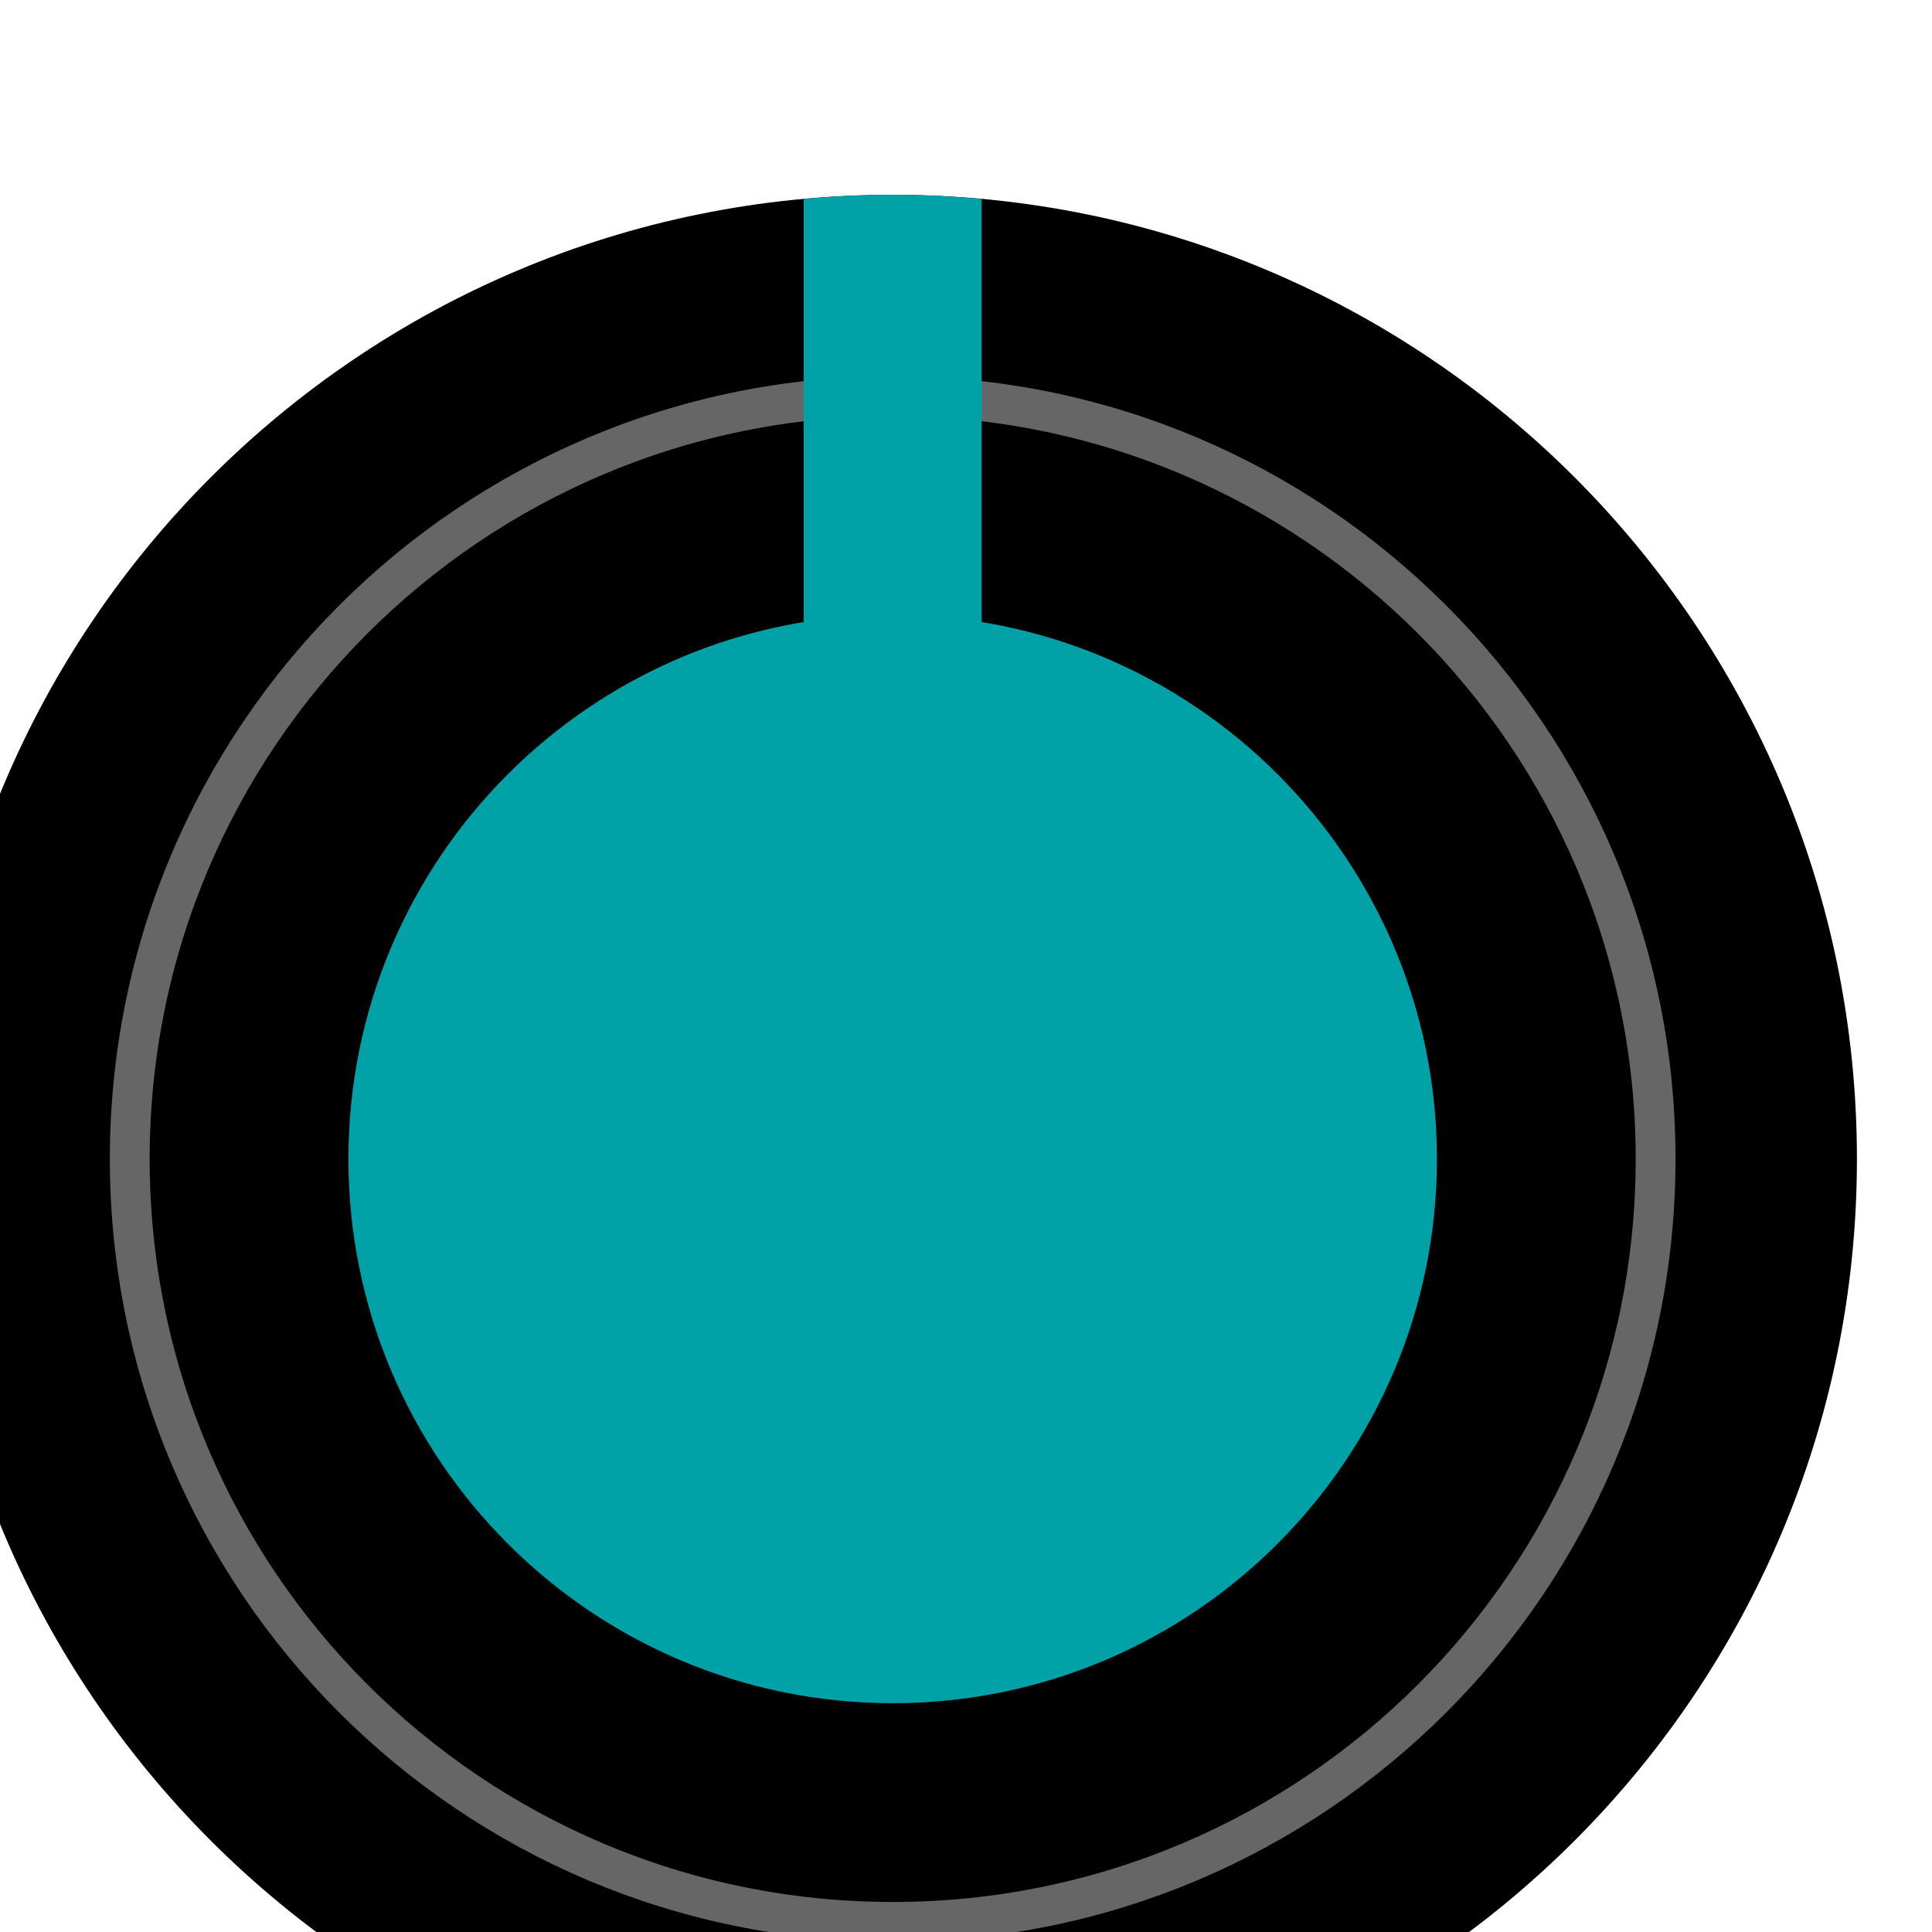 <?xml version="1.0" encoding="UTF-8" standalone="no"?>
<!-- Created with Inkscape (http://www.inkscape.org/) -->

<svg
   xmlns:dc="http://purl.org/dc/elements/1.1/"
   xmlns:cc="http://creativecommons.org/ns#"
   xmlns:rdf="http://www.w3.org/1999/02/22-rdf-syntax-ns#"
   xmlns:svg="http://www.w3.org/2000/svg"
   xmlns="http://www.w3.org/2000/svg"
   xmlns:sodipodi="http://sodipodi.sourceforge.net/DTD/sodipodi-0.dtd"
   xmlns:inkscape="http://www.inkscape.org/namespaces/inkscape"
   width="11.377mm"
   height="11.377mm"
   viewBox="0 0 11.377 11.377"
   version="1.1"
   id="svg16908"
   inkscape:version="0.92.1 r"
   sodipodi:docname="Rogan2PSGreen.svg">
  <defs
     id="defs16902" />
  <sodipodi:namedview
     id="base"
     pagecolor="#ffffff"
     bordercolor="#666666"
     borderopacity="1.0"
     inkscape:pageopacity="0.0"
     inkscape:pageshadow="2"
     inkscape:zoom="0.35"
     inkscape:cx="-548.21432"
     inkscape:cy="-183.92137"
     inkscape:document-units="mm"
     inkscape:current-layer="layer1"
     showgrid="false"
     fit-margin-top="0"
     fit-margin-left="0"
     fit-margin-right="0"
     fit-margin-bottom="0"
     inkscape:window-width="1600"
     inkscape:window-height="882"
     inkscape:window-x="0"
     inkscape:window-y="18"
     inkscape:window-maximized="0" />
  <g
     inkscape:label="Layer 1"
     inkscape:groupmode="layer"
     id="layer1"
     transform="translate(-239.164,-116.008)">
    <g
       id="g2916"
       transform="matrix(0.262,0,0,-0.262,10.387,738.749)"
       style="stroke-width:1.344">
      <g
         transform="translate(914.931,2350.825)"
         id="g4981"
         style="stroke-width:1.344">
        <path
           inkscape:connector-curvature="0"
           id="path4983"
           style="fill:#000000;fill-opacity:1;fill-rule:nonzero;stroke:none;stroke-width:1.344"
           d="m 0,0 c 0,-11.968 -9.704,-21.672 -21.672,-21.672 -11.968,0 -21.672,9.704 -21.672,21.672 0,11.969 9.704,21.671 21.672,21.671 C -9.704,21.671 0,11.969 0,0" />
      </g>
      <g
         transform="translate(910.406,2350.825)"
         id="g4985"
         style="stroke-width:1.344">
        <path
           inkscape:connector-curvature="0"
           id="path4987"
           style="fill:none;stroke:#666666;stroke-width:0.895;stroke-linecap:butt;stroke-linejoin:miter;stroke-miterlimit:10;stroke-dasharray:none;stroke-opacity:1"
           d="m 0,0 c 0,-9.471 -7.678,-17.147 -17.147,-17.147 -9.47,0 -17.148,7.676 -17.148,17.147 0,9.47 7.678,17.147 17.148,17.147 C -7.678,17.147 0,9.47 0,0 Z" />
      </g>
      <g
         style="fill:#00a2a8;fill-opacity:1;stroke-width:1.344"
         transform="translate(905.491,2350.825)"
         id="g4989">
        <path
           inkscape:connector-curvature="0"
           id="path4991"
           style="fill:#00a2a8;fill-opacity:1;fill-rule:nonzero;stroke:none;stroke-width:1.344"
           d="m 0,0 c 0,-6.755 -5.476,-12.232 -12.232,-12.232 -6.754,0 -12.233,5.477 -12.233,12.232 0,6.755 5.479,12.231 12.233,12.231 C -5.476,12.231 0,6.755 0,0" />
      </g>
      <g
         style="fill:#00a2a8;fill-opacity:1;stroke-width:1.344"
         transform="translate(895.259,2372.401)"
         id="g4993">
        <path
           inkscape:connector-curvature="0"
           id="path4995"
           style="fill:#00a2a8;fill-opacity:1;fill-rule:nonzero;stroke:none;stroke-width:1.344"
           d="M 0,0 C -0.659,0.061 -1.326,0.096 -2,0.096 -2.675,0.096 -3.342,0.061 -4,0 v -9.943 h 4 z" />
      </g>
    </g>
  </g>
</svg>
